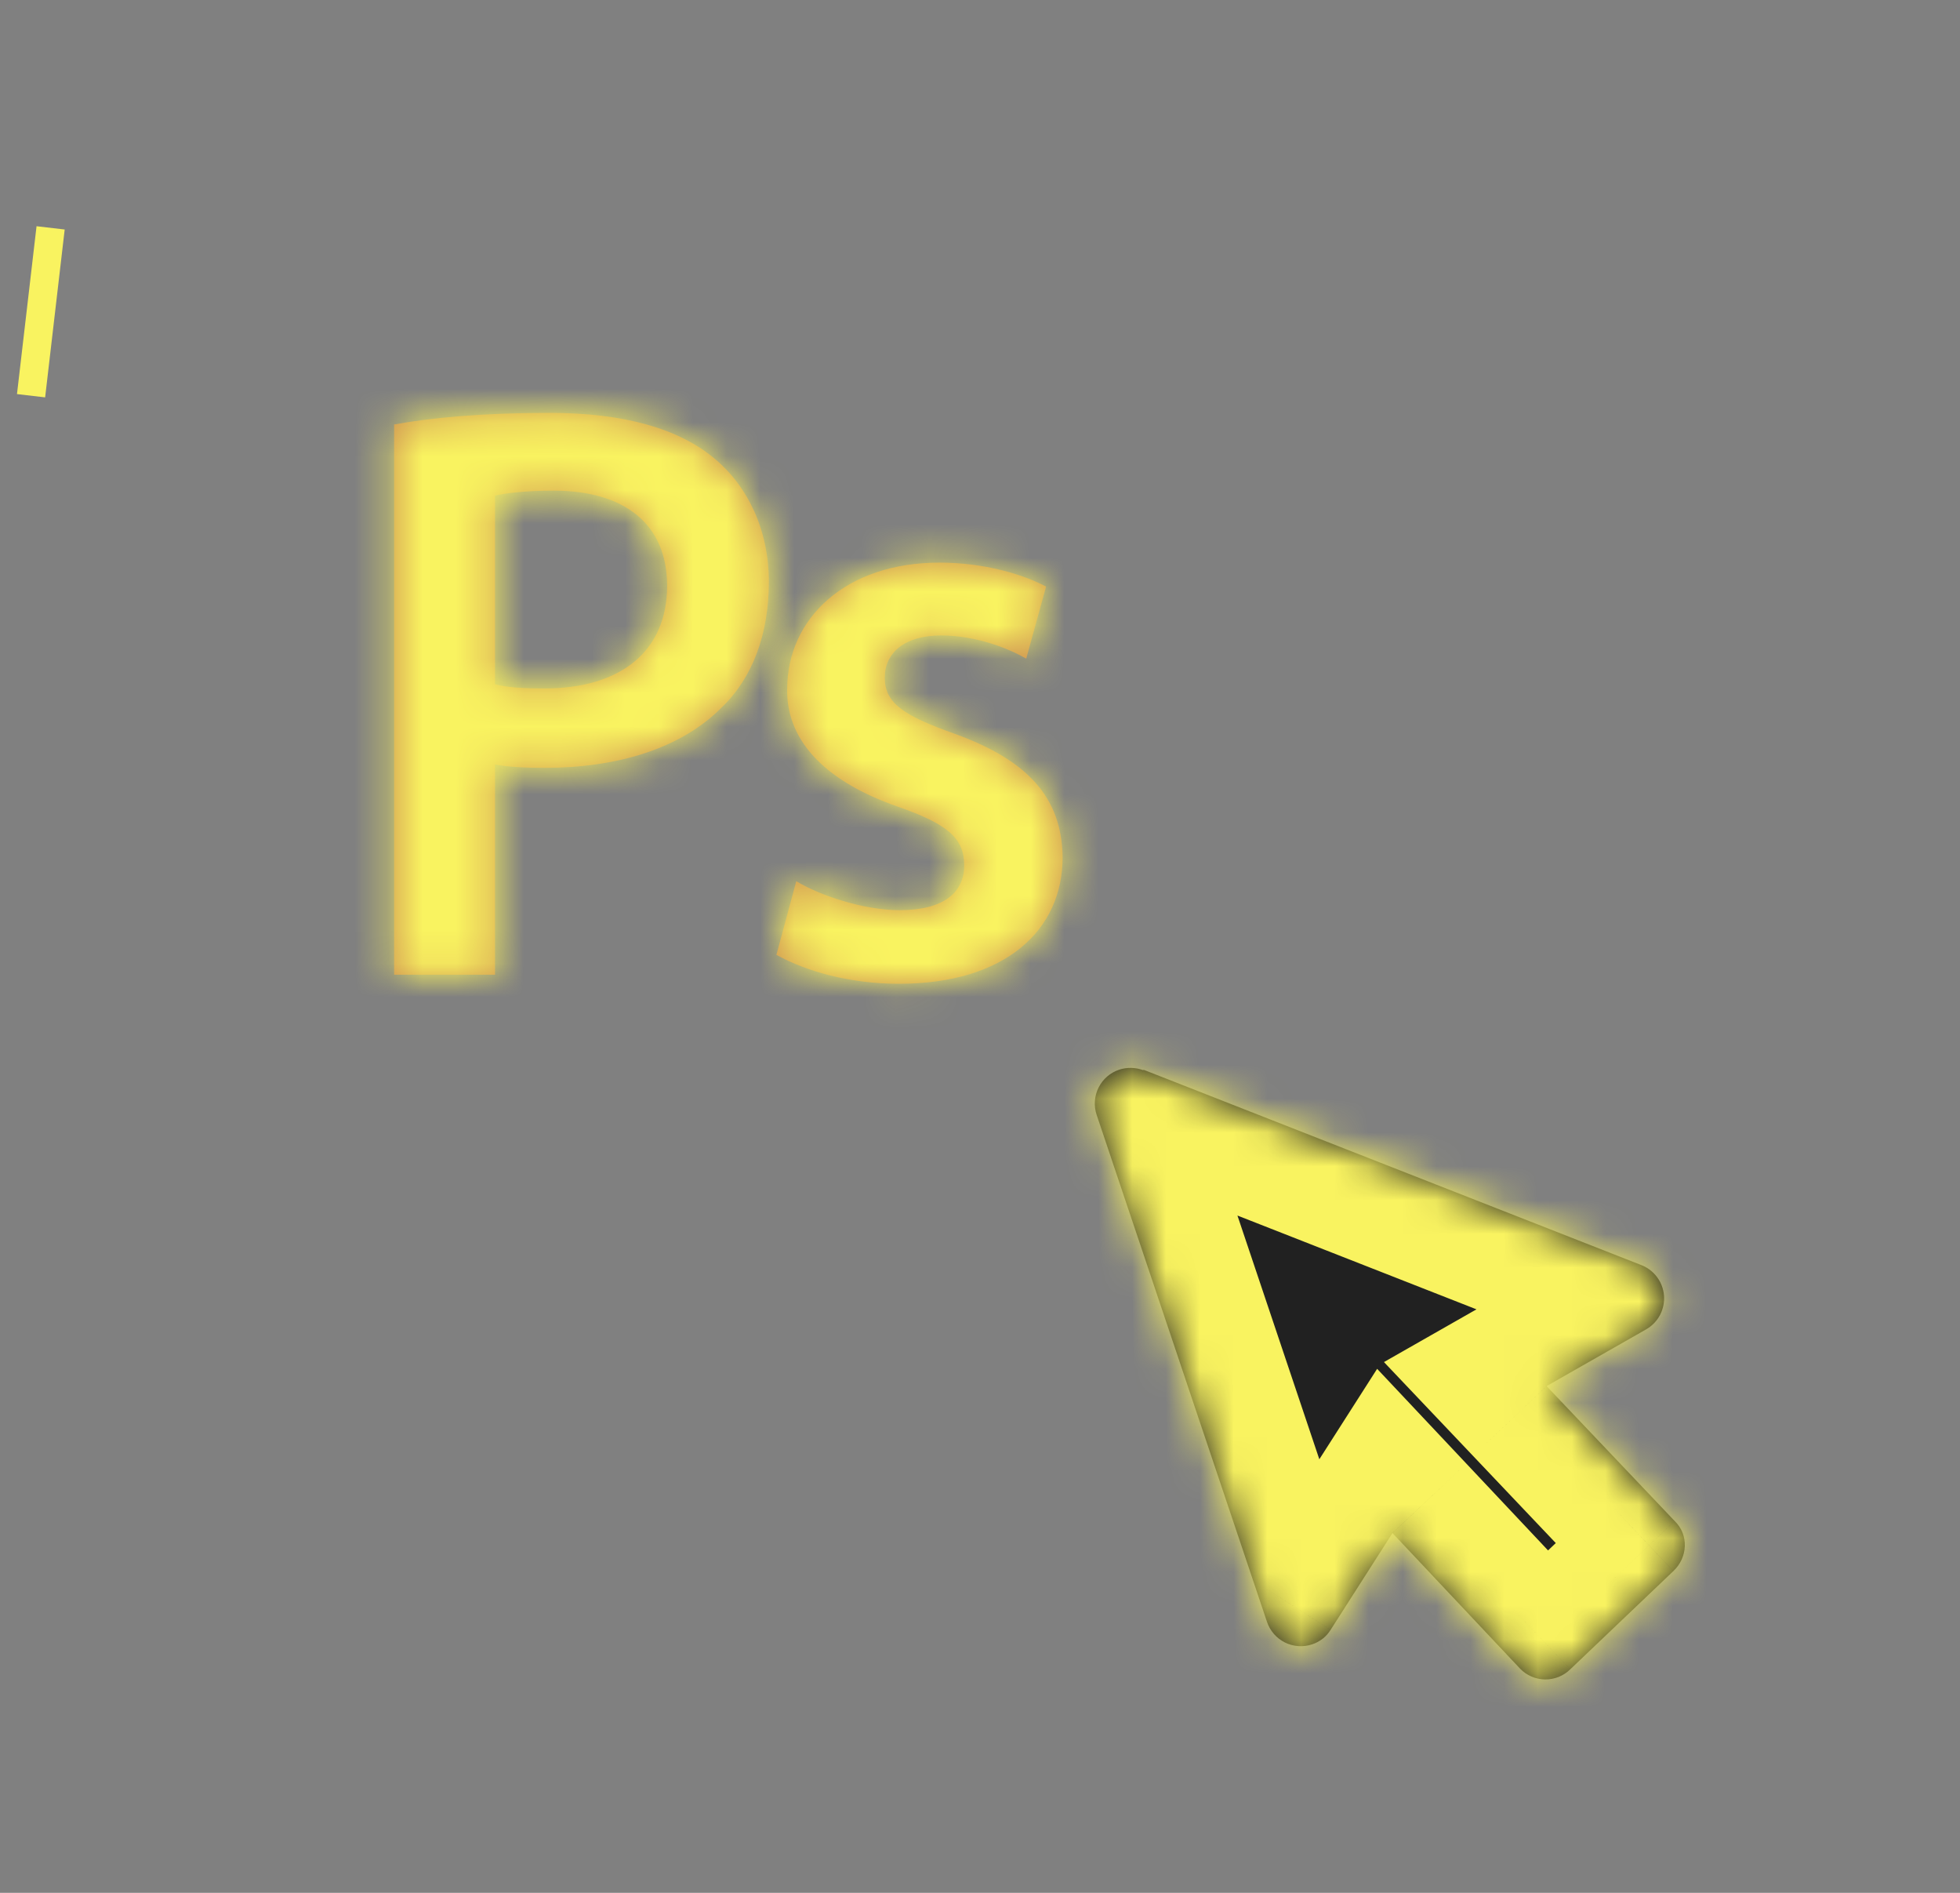 <svg width="58" height="56" viewBox="0 0 58 56" fill="none" xmlns="http://www.w3.org/2000/svg">
<rect x="0" y="0" width="58" height="56" fill="#808080" stroke="none"/>
<mask id="path-1-inside-1_67_80" fill="white">
<path fill-rule="evenodd" clip-rule="evenodd" d="M14.649 28.837H11.663V12.558C12.74 12.362 14.233 12.215 16.265 12.215C18.468 12.215 20.084 12.68 21.137 13.561C22.116 14.369 22.752 15.667 22.752 17.209C22.752 18.776 22.263 20.073 21.332 20.954C20.133 22.154 18.248 22.717 16.118 22.717C15.555 22.717 15.041 22.692 14.649 22.619V28.837ZM16.387 14.516C15.555 14.516 14.967 14.589 14.649 14.663V20.244C15.017 20.342 15.506 20.367 16.118 20.367C18.37 20.367 19.741 19.265 19.741 17.331C19.741 15.495 18.468 14.516 16.387 14.516Z"/>
</mask>
<path fill-rule="evenodd" clip-rule="evenodd" d="M14.649 28.837H11.663V12.558C12.74 12.362 14.233 12.215 16.265 12.215C18.468 12.215 20.084 12.68 21.137 13.561C22.116 14.369 22.752 15.667 22.752 17.209C22.752 18.776 22.263 20.073 21.332 20.954C20.133 22.154 18.248 22.717 16.118 22.717C15.555 22.717 15.041 22.692 14.649 22.619V28.837ZM16.387 14.516C15.555 14.516 14.967 14.589 14.649 14.663V20.244C15.017 20.342 15.506 20.367 16.118 20.367C18.37 20.367 19.741 19.265 19.741 17.331C19.741 15.495 18.468 14.516 16.387 14.516Z" fill="#CC8E51"/>
<path d="M14.649 28.837V33.837H19.649V28.837H14.649ZM11.663 28.837H6.663V33.837H11.663V28.837ZM11.663 12.558L10.768 7.638L6.663 8.385V12.558H11.663ZM21.137 13.561L17.927 17.395L17.941 17.407L17.955 17.418L21.137 13.561ZM21.332 20.954L17.894 17.325L17.845 17.371L17.797 17.419L21.332 20.954ZM14.649 22.619L15.571 17.704L9.649 16.594V22.619H14.649ZM14.649 14.663L13.525 9.791L9.649 10.685V14.663H14.649ZM14.649 20.244H9.649V24.086L13.361 25.076L14.649 20.244ZM14.649 23.837H11.663V33.837H14.649V23.837ZM16.663 28.837V12.558H6.663V28.837H16.663ZM12.557 17.477C13.278 17.346 14.464 17.215 16.265 17.215V7.215C14.002 7.215 12.201 7.378 10.768 7.638L12.557 17.477ZM16.265 17.215C17.031 17.215 17.516 17.297 17.788 17.373C18.049 17.447 18.043 17.493 17.927 17.395L24.346 9.728C22.023 7.783 19.045 7.215 16.265 7.215V17.215ZM17.955 17.418C17.84 17.323 17.784 17.232 17.761 17.182C17.737 17.129 17.752 17.13 17.752 17.209H27.752C27.752 14.272 26.523 11.523 24.319 9.704L17.955 17.418ZM17.752 17.209C17.752 17.476 17.71 17.581 17.715 17.568C17.718 17.561 17.731 17.528 17.763 17.48C17.795 17.431 17.839 17.377 17.894 17.325L24.771 24.584C26.919 22.549 27.752 19.811 27.752 17.209H17.752ZM17.797 17.419C17.853 17.363 17.807 17.439 17.518 17.534C17.223 17.63 16.759 17.717 16.118 17.717V27.717C18.975 27.717 22.378 26.979 24.868 24.49L17.797 17.419ZM16.118 17.717C15.903 17.717 15.742 17.712 15.627 17.705C15.503 17.697 15.496 17.691 15.571 17.704L13.728 27.533C14.593 27.695 15.488 27.717 16.118 27.717V17.717ZM9.649 22.619V28.837H19.649V22.619H9.649ZM16.387 9.516C15.314 9.516 14.325 9.606 13.525 9.791L15.774 19.535C15.662 19.561 15.66 19.553 15.797 19.54C15.919 19.528 16.116 19.516 16.387 19.516V9.516ZM9.649 14.663V20.244H19.649V14.663H9.649ZM13.361 25.076C14.432 25.361 15.523 25.367 16.118 25.367V15.367C15.997 15.367 15.9 15.366 15.821 15.363C15.742 15.361 15.692 15.358 15.666 15.356C15.639 15.354 15.65 15.354 15.689 15.36C15.728 15.366 15.816 15.381 15.938 15.413L13.361 25.076ZM16.118 25.367C17.993 25.367 20.168 24.913 21.964 23.425C23.889 21.829 24.741 19.574 24.741 17.331H14.741C14.741 17.221 14.762 16.959 14.909 16.622C15.061 16.273 15.299 15.96 15.585 15.724C16.133 15.27 16.496 15.367 16.118 15.367V25.367ZM24.741 17.331C24.741 15.164 23.931 12.94 22.015 11.369C20.247 9.919 18.133 9.516 16.387 9.516V19.516C16.723 19.516 16.285 19.603 15.674 19.101C15.353 18.838 15.089 18.491 14.923 18.107C14.763 17.738 14.741 17.451 14.741 17.331H24.741Z" fill="#F9F360" mask="url(#path-1-inside-1_67_80)"/>
<mask id="path-3-inside-2_67_80" fill="white">
<path d="M26.598 29.106C25.154 29.106 23.857 28.739 22.975 28.249L23.563 26.07C24.248 26.486 25.546 26.927 26.623 26.927C27.945 26.927 28.532 26.389 28.532 25.605C28.532 24.797 28.043 24.381 26.574 23.867C24.248 23.059 23.269 21.786 23.294 20.391C23.294 18.286 25.032 16.645 27.798 16.645C29.12 16.645 30.27 16.988 30.956 17.355L30.368 19.485C29.854 19.191 28.899 18.8 27.847 18.8C26.77 18.8 26.182 19.314 26.182 20.048C26.182 20.807 26.745 21.174 28.263 21.713C30.417 22.496 31.421 23.598 31.445 25.36C31.445 27.515 29.756 29.106 26.598 29.106Z"/>
</mask>
<path d="M26.598 29.106C25.154 29.106 23.857 28.739 22.975 28.249L23.563 26.07C24.248 26.486 25.546 26.927 26.623 26.927C27.945 26.927 28.532 26.389 28.532 25.605C28.532 24.797 28.043 24.381 26.574 23.867C24.248 23.059 23.269 21.786 23.294 20.391C23.294 18.286 25.032 16.645 27.798 16.645C29.12 16.645 30.27 16.988 30.956 17.355L30.368 19.485C29.854 19.191 28.899 18.8 27.847 18.8C26.77 18.8 26.182 19.314 26.182 20.048C26.182 20.807 26.745 21.174 28.263 21.713C30.417 22.496 31.421 23.598 31.445 25.36C31.445 27.515 29.756 29.106 26.598 29.106Z" fill="#CC8E51"/>
<path d="M22.975 28.249L18.148 26.947L17.13 30.721L20.547 32.62L22.975 28.249ZM23.563 26.07L26.158 21.796L20.468 18.342L18.735 24.768L23.563 26.07ZM26.574 23.867L28.226 19.148L28.215 19.144L26.574 23.867ZM23.294 20.391L28.293 20.479L28.294 20.435V20.391H23.294ZM30.956 17.355L35.776 18.685L36.838 14.834L33.317 12.948L30.956 17.355ZM30.368 19.485L27.888 23.826L33.477 27.02L35.188 20.815L30.368 19.485ZM28.263 21.713L29.972 17.014L29.953 17.007L29.935 17.001L28.263 21.713ZM31.445 25.36H36.445V25.326L36.445 25.291L31.445 25.36ZM26.598 24.106C26.295 24.106 26.015 24.067 25.783 24.009C25.669 23.98 25.576 23.95 25.507 23.924C25.437 23.896 25.404 23.878 25.404 23.878L20.547 32.62C22.229 33.554 24.373 34.106 26.598 34.106V24.106ZM27.803 29.551L28.39 27.372L18.735 24.768L18.148 26.947L27.803 29.551ZM20.968 30.344C22.335 31.174 24.519 31.927 26.623 31.927V21.927C26.684 21.927 26.684 21.932 26.617 21.921C26.555 21.911 26.47 21.892 26.373 21.863C26.275 21.834 26.192 21.803 26.135 21.778C26.069 21.75 26.081 21.75 26.158 21.796L20.968 30.344ZM26.623 31.927C27.855 31.927 29.553 31.693 31.061 30.569C32.783 29.286 33.532 27.387 33.532 25.605H23.532C23.532 25.172 23.616 24.608 23.897 24.01C24.186 23.398 24.611 22.904 25.086 22.55C25.541 22.212 25.96 22.059 26.219 21.992C26.351 21.958 26.453 21.942 26.518 21.935C26.583 21.927 26.62 21.927 26.623 21.927V31.927ZM33.532 25.605C33.532 23.912 32.897 22.184 31.407 20.872C30.316 19.913 29.014 19.424 28.226 19.148L24.922 28.586C25.049 28.631 25.142 28.666 25.208 28.693C25.274 28.72 25.3 28.732 25.296 28.73C25.293 28.729 25.242 28.704 25.161 28.652C25.079 28.6 24.951 28.512 24.801 28.38C24.476 28.094 24.101 27.65 23.837 27.035C23.581 26.436 23.532 25.914 23.532 25.605H33.532ZM28.215 19.144C27.57 18.92 27.572 18.784 27.775 19.011C27.888 19.137 28.033 19.344 28.143 19.633C28.253 19.924 28.297 20.218 28.293 20.479L18.294 20.303C18.216 24.774 21.589 27.429 24.933 28.59L28.215 19.144ZM28.294 20.391C28.294 20.561 28.256 20.777 28.154 21.001C28.051 21.224 27.911 21.397 27.775 21.515C27.493 21.758 27.393 21.645 27.798 21.645V11.646C25.436 11.646 23.084 12.354 21.242 13.943C19.363 15.565 18.294 17.882 18.294 20.391H28.294ZM27.798 21.645C28.033 21.645 28.253 21.677 28.429 21.72C28.621 21.767 28.675 21.806 28.595 21.763L33.317 12.948C31.868 12.172 29.9 11.646 27.798 11.646V21.645ZM26.136 16.026L25.548 18.155L35.188 20.815L35.776 18.685L26.136 16.026ZM32.849 15.144C31.843 14.569 30.03 13.8 27.847 13.8V23.8C27.802 23.8 27.78 23.796 27.783 23.796C27.784 23.796 27.789 23.797 27.798 23.799C27.806 23.801 27.817 23.804 27.83 23.808C27.842 23.812 27.855 23.817 27.868 23.821C27.881 23.826 27.892 23.831 27.9 23.834C27.909 23.838 27.913 23.84 27.913 23.84C27.913 23.84 27.904 23.836 27.888 23.826L32.849 15.144ZM27.847 13.8C26.576 13.8 24.951 14.098 23.529 15.211C21.978 16.425 21.182 18.219 21.182 20.048H31.182C31.182 21.143 30.68 22.313 29.692 23.086C28.833 23.759 28.041 23.8 27.847 23.8V13.8ZM21.182 20.048C21.182 20.883 21.344 21.855 21.842 22.83C22.332 23.787 23.002 24.463 23.607 24.928C24.64 25.722 25.866 26.168 26.591 26.425L29.935 17.001C29.615 16.887 29.453 16.82 29.381 16.787C29.297 16.748 29.454 16.81 29.7 16.999C29.975 17.21 30.409 17.618 30.745 18.276C31.091 18.951 31.182 19.593 31.182 20.048H21.182ZM26.554 26.412C26.866 26.525 27.021 26.609 27.073 26.641C27.12 26.669 27.034 26.625 26.902 26.476C26.76 26.314 26.626 26.099 26.538 25.855C26.454 25.622 26.446 25.46 26.446 25.43L36.445 25.291C36.418 23.375 35.815 21.464 34.404 19.863C33.109 18.395 31.454 17.553 29.972 17.014L26.554 26.412ZM26.445 25.36C26.445 25.238 26.471 25.022 26.589 24.767C26.708 24.507 26.879 24.303 27.044 24.168C27.363 23.907 27.385 24.106 26.598 24.106V34.106C28.97 34.106 31.415 33.509 33.368 31.914C35.418 30.24 36.445 27.846 36.445 25.36H26.445Z" fill="#F9F360" mask="url(#path-3-inside-2_67_80)"/>
<path d="M1.625 9.273L0.792 9.176L1.625 9.273Z" fill="#CC8E51" stroke="#F9F360" stroke-width="5"/>
<mask id="path-6-inside-3_67_80" fill="white">
<path d="M46.467 49.387C46.368 49.484 46.251 49.56 46.123 49.612C45.994 49.663 45.857 49.689 45.718 49.687C45.58 49.684 45.443 49.655 45.316 49.599C45.189 49.544 45.075 49.464 44.979 49.364L41.206 45.356L39.375 48.22C39.252 48.417 39.069 48.567 38.829 48.648C38.564 48.737 38.274 48.717 38.023 48.593C37.773 48.468 37.582 48.249 37.493 47.984L32.452 32.984C32.363 32.718 32.383 32.429 32.508 32.178C32.632 31.928 32.851 31.737 33.116 31.648C33.356 31.567 33.616 31.58 33.834 31.663L33.84 31.649L48.57 37.428C48.755 37.5 48.917 37.623 49.035 37.783C49.154 37.942 49.225 38.132 49.241 38.331C49.256 38.529 49.215 38.728 49.123 38.904C49.03 39.08 48.89 39.226 48.718 39.326L45.766 41.008L49.556 44.999C49.984 45.411 49.942 46.082 49.519 46.48L46.467 49.387Z"/>
</mask>
<path d="M46.467 49.387C46.368 49.484 46.251 49.56 46.123 49.612C45.994 49.663 45.857 49.689 45.718 49.687C45.58 49.684 45.443 49.655 45.316 49.599C45.189 49.544 45.075 49.464 44.979 49.364L41.206 45.356L39.375 48.22C39.252 48.417 39.069 48.567 38.829 48.648C38.564 48.737 38.274 48.717 38.023 48.593C37.773 48.468 37.582 48.249 37.493 47.984L32.452 32.984C32.363 32.718 32.383 32.429 32.508 32.178C32.632 31.928 32.851 31.737 33.116 31.648C33.356 31.567 33.616 31.58 33.834 31.663L33.84 31.649L48.57 37.428C48.755 37.5 48.917 37.623 49.035 37.783C49.154 37.942 49.225 38.132 49.241 38.331C49.256 38.529 49.215 38.728 49.123 38.904C49.03 39.08 48.89 39.226 48.718 39.326L45.766 41.008L49.556 44.999C49.984 45.411 49.942 46.082 49.519 46.48L46.467 49.387Z" fill="#212121"/>
<path d="M46.467 49.387L44.398 47.214L44.38 47.231L44.363 47.248L46.467 49.387ZM44.979 49.364L42.795 51.42L42.802 51.428L42.809 51.435L44.979 49.364ZM41.206 45.356L43.391 43.3L40.752 40.497L38.679 43.74L41.206 45.356ZM39.375 48.22L36.848 46.603L36.839 46.617L36.83 46.632L39.375 48.22ZM33.116 31.648L32.161 28.804L33.116 31.648ZM33.834 31.663L32.763 34.465L35.308 35.437L36.52 32.998L33.834 31.663ZM33.84 31.649L34.936 28.856L32.377 27.852L31.154 30.314L33.84 31.649ZM48.57 37.428L47.474 40.221L47.485 40.225L48.57 37.428ZM48.718 39.326L50.203 41.933L50.213 41.927L50.224 41.921L48.718 39.326ZM45.766 41.008L44.281 38.401L40.954 40.297L43.591 43.074L45.766 41.008ZM49.556 44.999L47.38 47.065L47.426 47.113L47.474 47.159L49.556 44.999ZM49.519 46.48L47.463 44.296L47.456 44.302L47.45 44.308L49.519 46.48ZM44.363 47.248C44.547 47.067 44.767 46.923 45.007 46.827L47.238 52.397C47.736 52.197 48.189 51.901 48.572 51.525L44.363 47.248ZM45.007 46.827C45.248 46.73 45.506 46.683 45.765 46.687L45.672 52.686C46.208 52.694 46.74 52.596 47.238 52.397L45.007 46.827ZM45.765 46.687C46.024 46.691 46.28 46.746 46.518 46.85L44.115 52.348C44.606 52.563 45.136 52.678 45.672 52.686L45.765 46.687ZM46.518 46.85C46.755 46.954 46.97 47.104 47.149 47.292L42.809 51.435C43.18 51.823 43.624 52.134 44.115 52.348L46.518 46.85ZM47.163 47.307L43.391 43.3L39.022 47.413L42.795 51.42L47.163 47.307ZM38.679 43.74L36.848 46.603L41.902 49.836L43.734 46.972L38.679 43.74ZM36.83 46.632C37.069 46.247 37.444 45.948 37.873 45.804L39.785 51.492C40.694 51.186 41.435 50.586 41.92 49.807L36.83 46.632ZM37.873 45.804C38.362 45.64 38.897 45.676 39.358 45.906L36.688 51.279C37.651 51.758 38.765 51.834 39.785 51.492L37.873 45.804ZM39.358 45.906C39.821 46.136 40.172 46.539 40.337 47.028L34.649 48.94C34.992 49.959 35.725 50.801 36.688 51.279L39.358 45.906ZM40.337 47.028L35.296 32.028L29.608 33.939L34.649 48.94L40.337 47.028ZM35.296 32.028C35.46 32.517 35.424 33.051 35.194 33.513L29.821 30.843C29.342 31.806 29.266 32.92 29.608 33.939L35.296 32.028ZM35.194 33.513C34.965 33.975 34.561 34.327 34.072 34.491L32.161 28.804C31.141 29.146 30.3 29.88 29.821 30.843L35.194 33.513ZM34.072 34.491C33.62 34.643 33.164 34.618 32.763 34.465L34.904 28.86C34.069 28.541 33.092 28.491 32.161 28.804L34.072 34.491ZM36.52 32.998L36.527 32.984L31.154 30.314L31.147 30.327L36.52 32.998ZM32.744 34.442L47.474 40.221L49.666 34.636L34.936 28.856L32.744 34.442ZM47.485 40.225C47.143 40.093 46.846 39.866 46.628 39.572L51.443 35.993C50.987 35.38 50.367 34.908 49.655 34.631L47.485 40.225ZM46.628 39.572C46.409 39.279 46.278 38.929 46.25 38.564L52.232 38.097C52.172 37.336 51.899 36.606 51.443 35.993L46.628 39.572ZM46.25 38.564C46.221 38.199 46.297 37.833 46.467 37.509L51.779 40.298C52.134 39.622 52.291 38.859 52.232 38.097L46.25 38.564ZM46.467 37.509C46.637 37.185 46.895 36.915 47.212 36.731L50.224 41.921C50.885 41.537 51.424 40.975 51.779 40.298L46.467 37.509ZM47.233 36.719L44.281 38.401L47.251 43.615L50.203 41.933L47.233 36.719ZM43.591 43.074L47.38 47.065L51.731 42.933L47.942 38.942L43.591 43.074ZM47.474 47.159C46.543 46.261 46.768 44.95 47.463 44.296L51.576 48.664C53.116 47.214 53.425 44.562 51.638 42.839L47.474 47.159ZM47.45 44.308L44.398 47.214L48.536 51.559L51.588 48.653L47.45 44.308Z" fill="#F9F360" mask="url(#path-6-inside-3_67_80)"/>
</svg>
